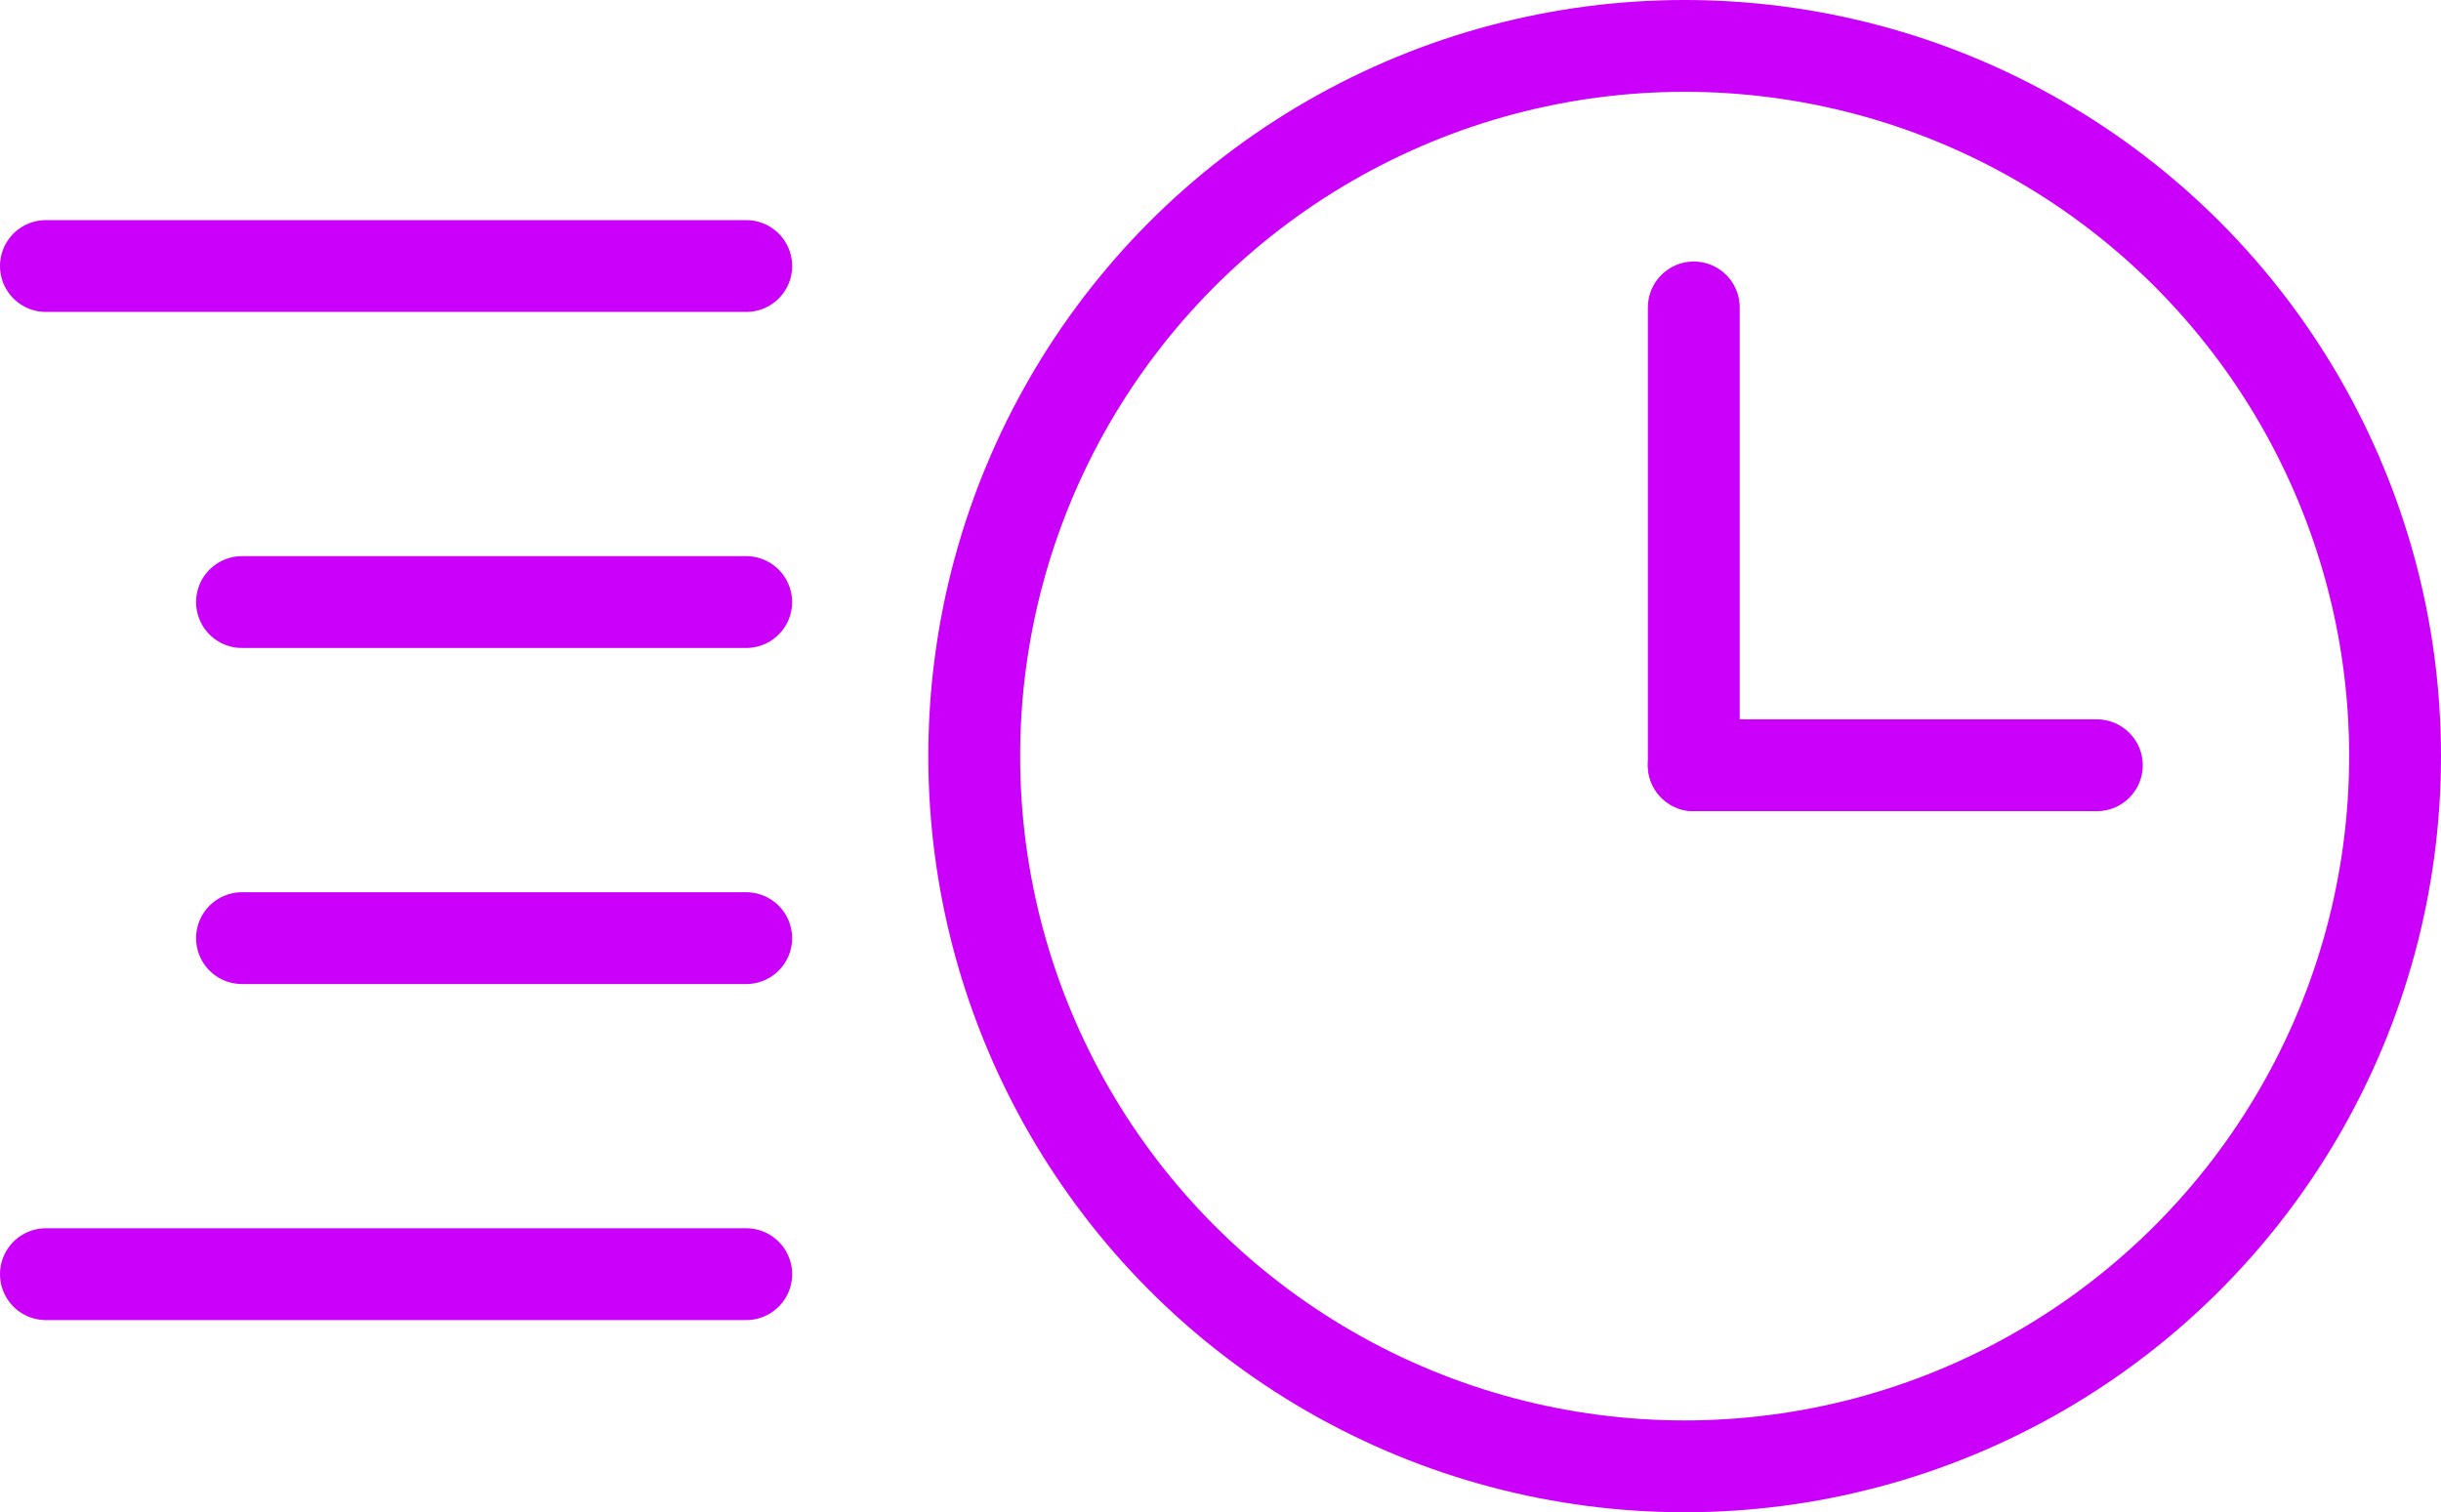 <svg xmlns="http://www.w3.org/2000/svg" width="53.158" height="32.942" viewBox="0 0 53.158 32.942">
  <g id="Group_4282" data-name="Group 4282" transform="translate(1)">
    <g id="Group_4280" data-name="Group 4280" transform="translate(19.216)">
      <g id="Ellipse_14" data-name="Ellipse 14" transform="translate(0 0)" fill="none" stroke="#ca00fa" stroke-width="2">
        <circle cx="16.471" cy="16.471" r="16.471" stroke="none"/>
        <circle cx="16.471" cy="16.471" r="15.471" fill="none"/>
      </g>
      <line id="Line_19" data-name="Line 19" y2="9.973" transform="translate(16.67 6.697)" fill="none" stroke="#ca00fa" stroke-linecap="round" stroke-width="2"/>
      <line id="Line_20" data-name="Line 20" x1="8.777" transform="translate(16.67 16.67)" fill="none" stroke="#ca00fa" stroke-linecap="round" stroke-width="2"/>
    </g>
    <g id="Group_4281" data-name="Group 4281" transform="translate(0 5.795)">
      <line id="Line_21" data-name="Line 21" x2="15.251" fill="none" stroke="#ca00fa" stroke-linecap="round" stroke-width="2"/>
      <line id="Line_22" data-name="Line 22" x2="15.251" transform="translate(0 21.961)" fill="none" stroke="#ca00fa" stroke-linecap="round" stroke-width="2"/>
      <line id="Line_23" data-name="Line 23" x2="10.98" transform="translate(4.27 14.641)" fill="none" stroke="#ca00fa" stroke-linecap="round" stroke-width="2"/>
      <line id="Line_24" data-name="Line 24" x2="10.98" transform="translate(4.27 7.32)" fill="none" stroke="#ca00fa" stroke-linecap="round" stroke-width="2"/>
    </g>
  </g>
</svg>
